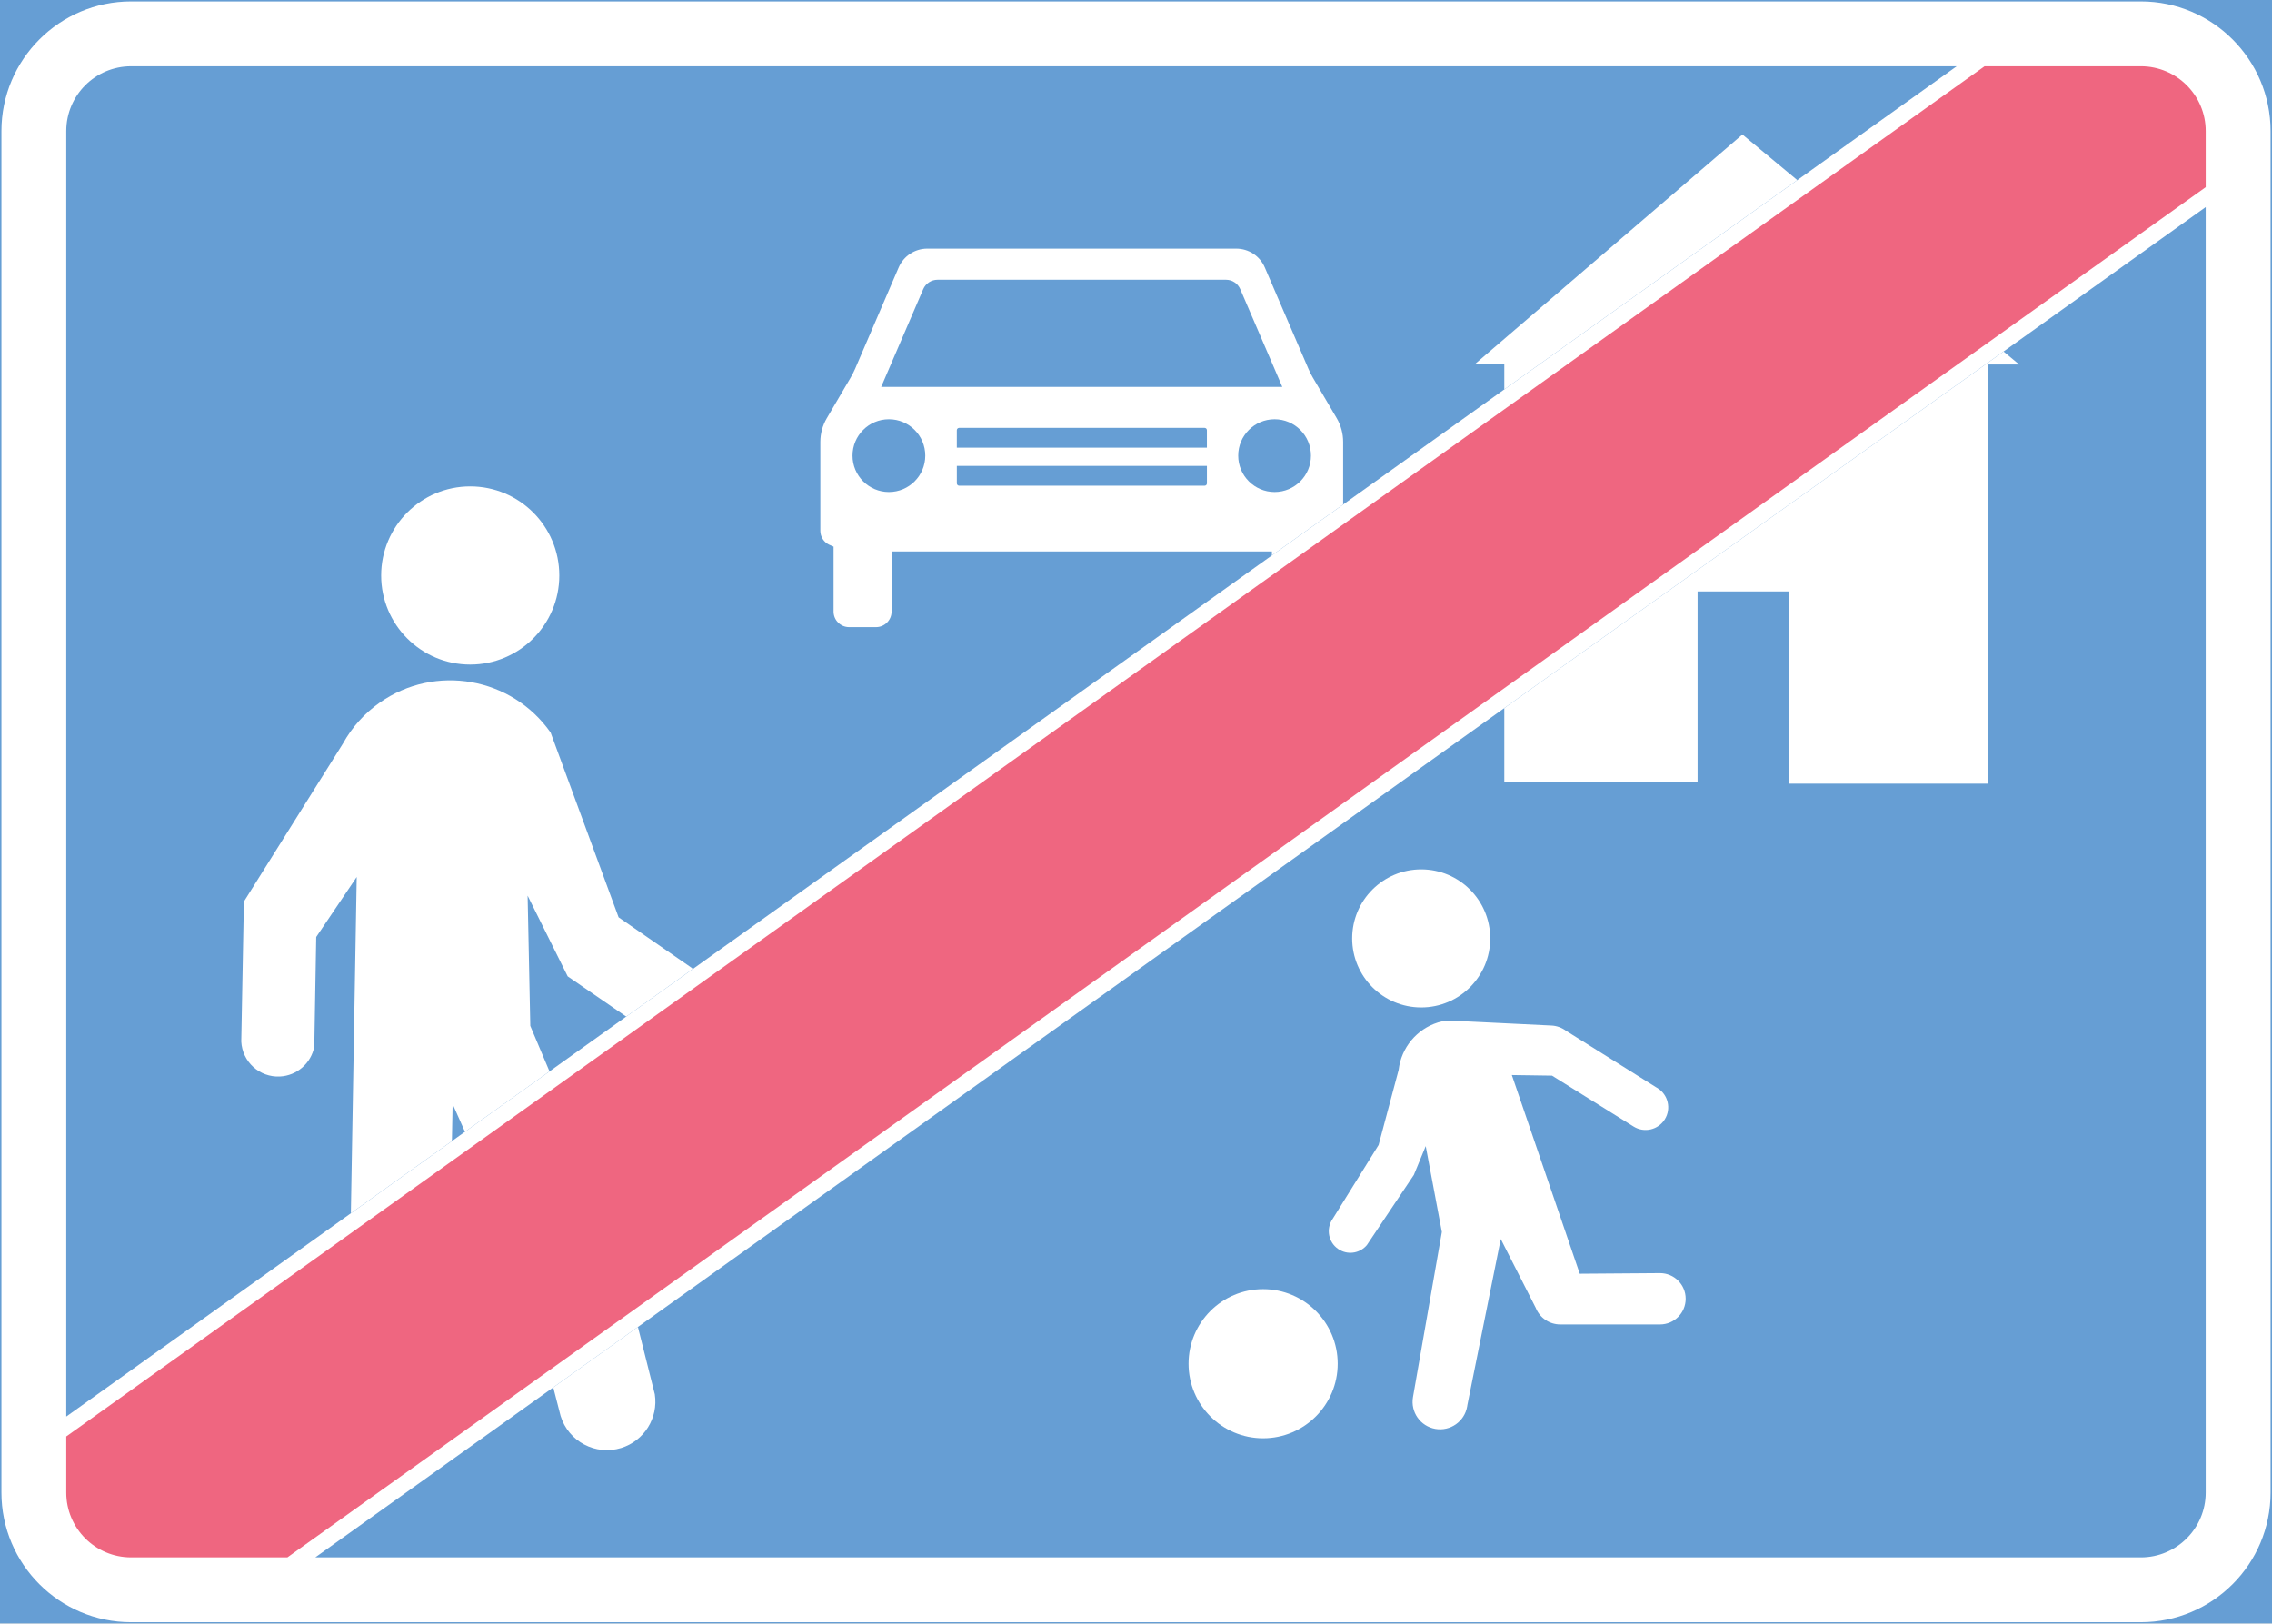 <ns0:svg xmlns:dc="http://purl.org/dc/elements/1.1/" xmlns:ns0="http://www.w3.org/2000/svg" xmlns:ns1="http://sodipodi.sourceforge.net/DTD/sodipodi-0.dtd" xmlns:ns2="http://www.inkscape.org/namespaces/inkscape" xmlns:ns4="http://creativecommons.org/ns#" xmlns:rdf="http://www.w3.org/1999/02/22-rdf-syntax-ns#" version="1.1" id="Layer_1" x="0px" y="0px" width="397.353" height="283.964" viewBox="0 0 397.353 283.964" xml:space="preserve" ns1:docname="E25.svg" ns2:version="0.92.5 (2060ec1f9f, 2020-04-08)" opacity="0.6"><ns0:rect x="0" y="0" width="397.353" height="283.964" fill="#333333" stroke="none"/><ns0:defs id="defs1887" /><ns1:namedview pagecolor="#ffffff" bordercolor="#666666" borderopacity="1" objecttolerance="10" gridtolerance="10" guidetolerance="10" ns2:pageopacity="0" ns2:pageshadow="2" ns2:window-width="640" ns2:window-height="480" id="namedview1885" showgrid="false" ns2:zoom="0.55503813" ns2:cx="198.6765" ns2:cy="141.98198" ns2:window-x="0" ns2:window-y="0" ns2:window-maximized="0" ns2:current-layer="Layer_1" />
<ns0:g id="LWPOLYLINE_7_" transform="translate(-13.922,-70.616)">
	
		<ns0:rect x="14.172" y="70.866" style="fill:#005eb8;stroke:#005eb8;stroke-width:0.5;stroke-miterlimit:10" width="396.853" height="283.464" id="rect1827" />
</ns0:g>
<ns0:g id="LWPOLYLINE_8_" transform="translate(-13.922,-70.616)">
	<ns0:path style="fill:#ffffff" d="m 36.851,70.866 h 351.492 c 12.529,0 22.682,10.153 22.682,22.676 v 238.109 c 0,12.525 -10.152,22.679 -22.682,22.679 H 36.851 c -12.525,0 -22.679,-10.153 -22.679,-22.679 V 93.542 c 0,-12.522 10.154,-22.676 22.679,-22.676 z" id="path1830" ns2:connector-curvature="0" />
</ns0:g>
<ns0:g id="LWPOLYLINE_18_" transform="translate(-13.922,-70.616)">
	<ns0:path style="fill:#005eb8" d="m 69.063,342.993 330.62,-236.16 v 224.818 c 0,6.261 -5.08,11.342 -11.34,11.342 z" id="path1833" ns2:connector-curvature="0" />
</ns0:g>
<ns0:g id="LWPOLYLINE_20_" transform="translate(-13.922,-70.616)">
	<ns0:path style="fill:#005eb8" d="M 356.132,82.205 H 36.851 c -6.265,0 -11.341,5.076 -11.341,11.337 v 224.822 z" id="path1836" ns2:connector-curvature="0" />
</ns0:g>
<ns0:g id="LWPOLYLINE_29_" transform="translate(-13.922,-70.616)">
	<ns0:path style="fill:#ffffff" d="m 236.367,167.75 12.459,-8.9 v -10.946 c 0,-1.454 -0.383,-2.883 -1.119,-4.137 l -4.172,-7.098 c -0.291,-0.49 -0.549,-0.996 -0.768,-1.518 l -7.643,-17.759 c -0.854,-1.999 -2.822,-3.292 -4.996,-3.292 h -27.019 -27.013 c -2.181,0 -4.143,1.293 -5.002,3.292 l -7.636,17.759 c -0.227,0.521 -0.485,1.027 -0.774,1.518 l -4.166,7.098 c -0.735,1.254 -1.125,2.683 -1.125,4.137 v 15.546 c 0,1.034 0.594,1.978 1.532,2.427 0.258,0.123 0.516,0.238 0.781,0.344 v 11.354 c 0,1.502 1.219,2.722 2.72,2.722 h 4.705 c 1.501,0 2.72,-1.22 2.72,-2.722 v -10.513 h 33.258 33.257 v 0.688 z" id="path1839" ns2:connector-curvature="0" />
</ns0:g>
<ns0:g id="LWPOLYLINE_13_" transform="translate(-13.922,-70.616)">
	<ns0:polygon style="fill:#ffffff" points="271.945,134.227 318.654,94.141 328.251,102.116 277.009,138.721 277.009,134.227 " id="polygon1842" />
</ns0:g>
<ns0:g id="LWPOLYLINE_14_" transform="translate(-13.922,-70.616)">
	<ns0:polygon style="fill:#ffffff" points="361.619,134.363 361.619,207.673 326.853,207.673 326.853,174.06 310.814,174.06 310.814,207.384 277.009,207.384 277.009,194.456 364.324,132.091 367.06,134.363 " id="polygon1845" />
</ns0:g>
<ns0:g id="CIRCLE_3_" transform="translate(-13.922,-70.616)">
	<ns0:path style="fill:#ffffff" d="m 247.873,309.118 c 0,-7.199 -5.84,-13.037 -13.047,-13.037 -7.197,0 -13.037,5.838 -13.037,13.037 0,7.202 5.84,13.041 13.037,13.041 7.207,0 13.047,-5.839 13.047,-13.041 z" id="path1848" ns2:connector-curvature="0" />
</ns0:g>
<ns0:g id="CIRCLE_4_" transform="translate(-13.922,-70.616)">
	<ns0:path style="fill:#ffffff" d="m 274.548,234.74 c 0,-6.667 -5.4,-12.076 -12.068,-12.076 -6.668,0 -12.076,5.409 -12.076,12.076 0,6.667 5.408,12.071 12.076,12.071 6.668,0 12.068,-5.404 12.068,-12.071 z" id="path1851" ns2:connector-curvature="0" />
</ns0:g>
<ns0:g id="LWPOLYLINE_15_" transform="translate(-13.922,-70.616)">
	<ns0:path style="fill:#ffffff" d="m 303.554,260.768 -15.805,-9.911 c -0.727,-0.531 -1.594,-0.836 -2.494,-0.879 l -17.43,-0.849 c -0.813,-0.039 -1.625,0.063 -2.406,0.306 -3.729,1.164 -6.434,4.416 -6.887,8.301 l -3.502,13.127 -8.262,13.291 c -0.984,1.837 -0.305,4.123 1.533,5.111 1.57,0.853 3.523,0.478 4.674,-0.891 l 8.215,-12.271 2.078,-5.041 2.822,15.015 -5.049,28.872 c -0.461,2.619 1.289,5.112 3.908,5.569 2.617,0.457 5.111,-1.294 5.564,-3.912 0.016,-0.082 0.031,-0.168 0.039,-0.258 l 5.838,-29.033 6.121,12.041 c 0.703,1.751 2.398,2.899 4.283,2.899 h 17.445 c 2.484,0 4.494,-2.008 4.494,-4.49 0,-2.478 -2.01,-4.486 -4.494,-4.486 -0.016,0 -0.039,0 -0.063,0 l -0.328,0.004 -13.641,0.102 -11.879,-34.75 7.025,0.102 14.266,8.902 c 1.859,1.161 4.299,0.594 5.463,-1.262 1.156,-1.856 0.586,-4.299 -1.266,-5.456 -0.082,-0.056 -0.168,-0.107 -0.262,-0.153 z" id="path1854" ns2:connector-curvature="0" />
</ns0:g>
<ns0:g id="CIRCLE_5_" transform="translate(-13.922,-70.616)">
	<ns0:path style="fill:#ffffff" d="m 111.739,171.264 c 0,-8.604 -6.972,-15.578 -15.578,-15.578 -8.598,0 -15.577,6.975 -15.577,15.578 0,8.603 6.979,15.579 15.577,15.579 8.606,0 15.578,-6.976 15.578,-15.579 z" id="path1857" ns2:connector-curvature="0" />
</ns0:g>
<ns0:g id="LWPOLYLINE_16_" transform="translate(-13.922,-70.616)">
	<ns0:path style="fill:#ffffff" d="m 125.487,302.686 2.955,11.778 c 0.641,4.158 -1.868,8.156 -5.886,9.396 -4.479,1.375 -9.215,-1.138 -10.591,-5.612 l -1.282,-4.986" id="path1860" ns2:connector-curvature="0" />
</ns0:g>
<ns0:g id="LWPOLYLINE_17_" transform="translate(-13.922,-70.616)">
	<ns0:path style="fill:#ffffff" d="m 123.447,248.41 -10.239,-7.034 -7.011,-14.116 0.469,22.776 3.361,7.961 -14.788,10.56 -2.157,-4.851 -0.125,6.479 -17.672,12.623 1.024,-58.815 -7.082,10.497 -0.336,19.165 c -0.555,2.923 -3.041,5.088 -6.011,5.236 -3.556,0.18 -6.581,-2.563 -6.761,-6.116 l 0.461,-24.476 17.321,-27.638 c 1.571,-2.846 3.775,-5.292 6.433,-7.16 9.7,-6.808 23.081,-4.463 29.889,5.237 l 11.888,32.312 12.771,8.832 c 0.07,0.07 0.141,0.133 0.211,0.203 z" id="path1863" ns2:connector-curvature="0" />
</ns0:g>
<ns0:g id="LWPOLYLINE_19_" transform="translate(-13.922,-70.616)">
	<ns0:path style="fill:#e4002b" d="M 399.683,103.35 64.186,342.993 H 36.851 c -6.265,0 -11.341,-5.081 -11.341,-11.342 v -9.805 L 361.01,82.204 h 27.334 c 6.26,0 11.34,5.076 11.34,11.337 v 9.809 z" id="path1866" ns2:connector-curvature="0" />
</ns0:g>
<ns0:g id="CIRCLE_8_" transform="translate(-13.922,-70.616)">
	<ns0:path style="fill:#005eb8" d="m 243.197,150.303 c 0,-3.514 -2.844,-6.362 -6.361,-6.362 -3.51,0 -6.363,2.849 -6.363,6.362 0,3.516 2.854,6.364 6.363,6.364 3.517,0 6.361,-2.849 6.361,-6.364 z" id="path1869" ns2:connector-curvature="0" />
</ns0:g>
<ns0:g id="LWPOLYLINE_26_" transform="translate(-13.922,-70.616)">
	<ns0:path style="fill:#005eb8" d="m 203.109,119.542 h 25.23 c 1.086,0 2.063,0.647 2.494,1.647 l 7.354,17.098 H 203.109 168.03 l 7.354,-17.098 c 0.431,-1 1.415,-1.647 2.502,-1.647 z" id="path1872" ns2:connector-curvature="0" />
</ns0:g>
<ns0:g id="CIRCLE_9_" transform="translate(-13.922,-70.616)">
	<ns0:path style="fill:#005eb8" d="m 175.745,150.303 c 0,-3.514 -2.845,-6.362 -6.363,-6.362 -3.509,0 -6.362,2.849 -6.362,6.362 0,3.516 2.853,6.364 6.362,6.364 3.518,0 6.363,-2.849 6.363,-6.364 z" id="path1875" ns2:connector-curvature="0" />
</ns0:g>
<ns0:g id="LWPOLYLINE_27_" transform="translate(-13.922,-70.616)">
	<ns0:path style="fill:#005eb8" d="m 181.263,152.099 h 43.739 v 3.058 c 0,0.225 -0.18,0.408 -0.406,0.408 H 181.67 c -0.219,0 -0.406,-0.184 -0.406,-0.408 v -3.058 z" id="path1878" ns2:connector-curvature="0" />
</ns0:g>
<ns0:g id="LWPOLYLINE_28_" transform="translate(-13.922,-70.616)">
	<ns0:path style="fill:#005eb8" d="m 225.001,148.913 h -43.739 v -3.056 c 0,-0.227 0.188,-0.408 0.406,-0.408 h 42.926 c 0.227,0 0.406,0.182 0.406,0.408 v 3.056 z" id="path1881" ns2:connector-curvature="0" />
</ns0:g>
</ns0:svg>